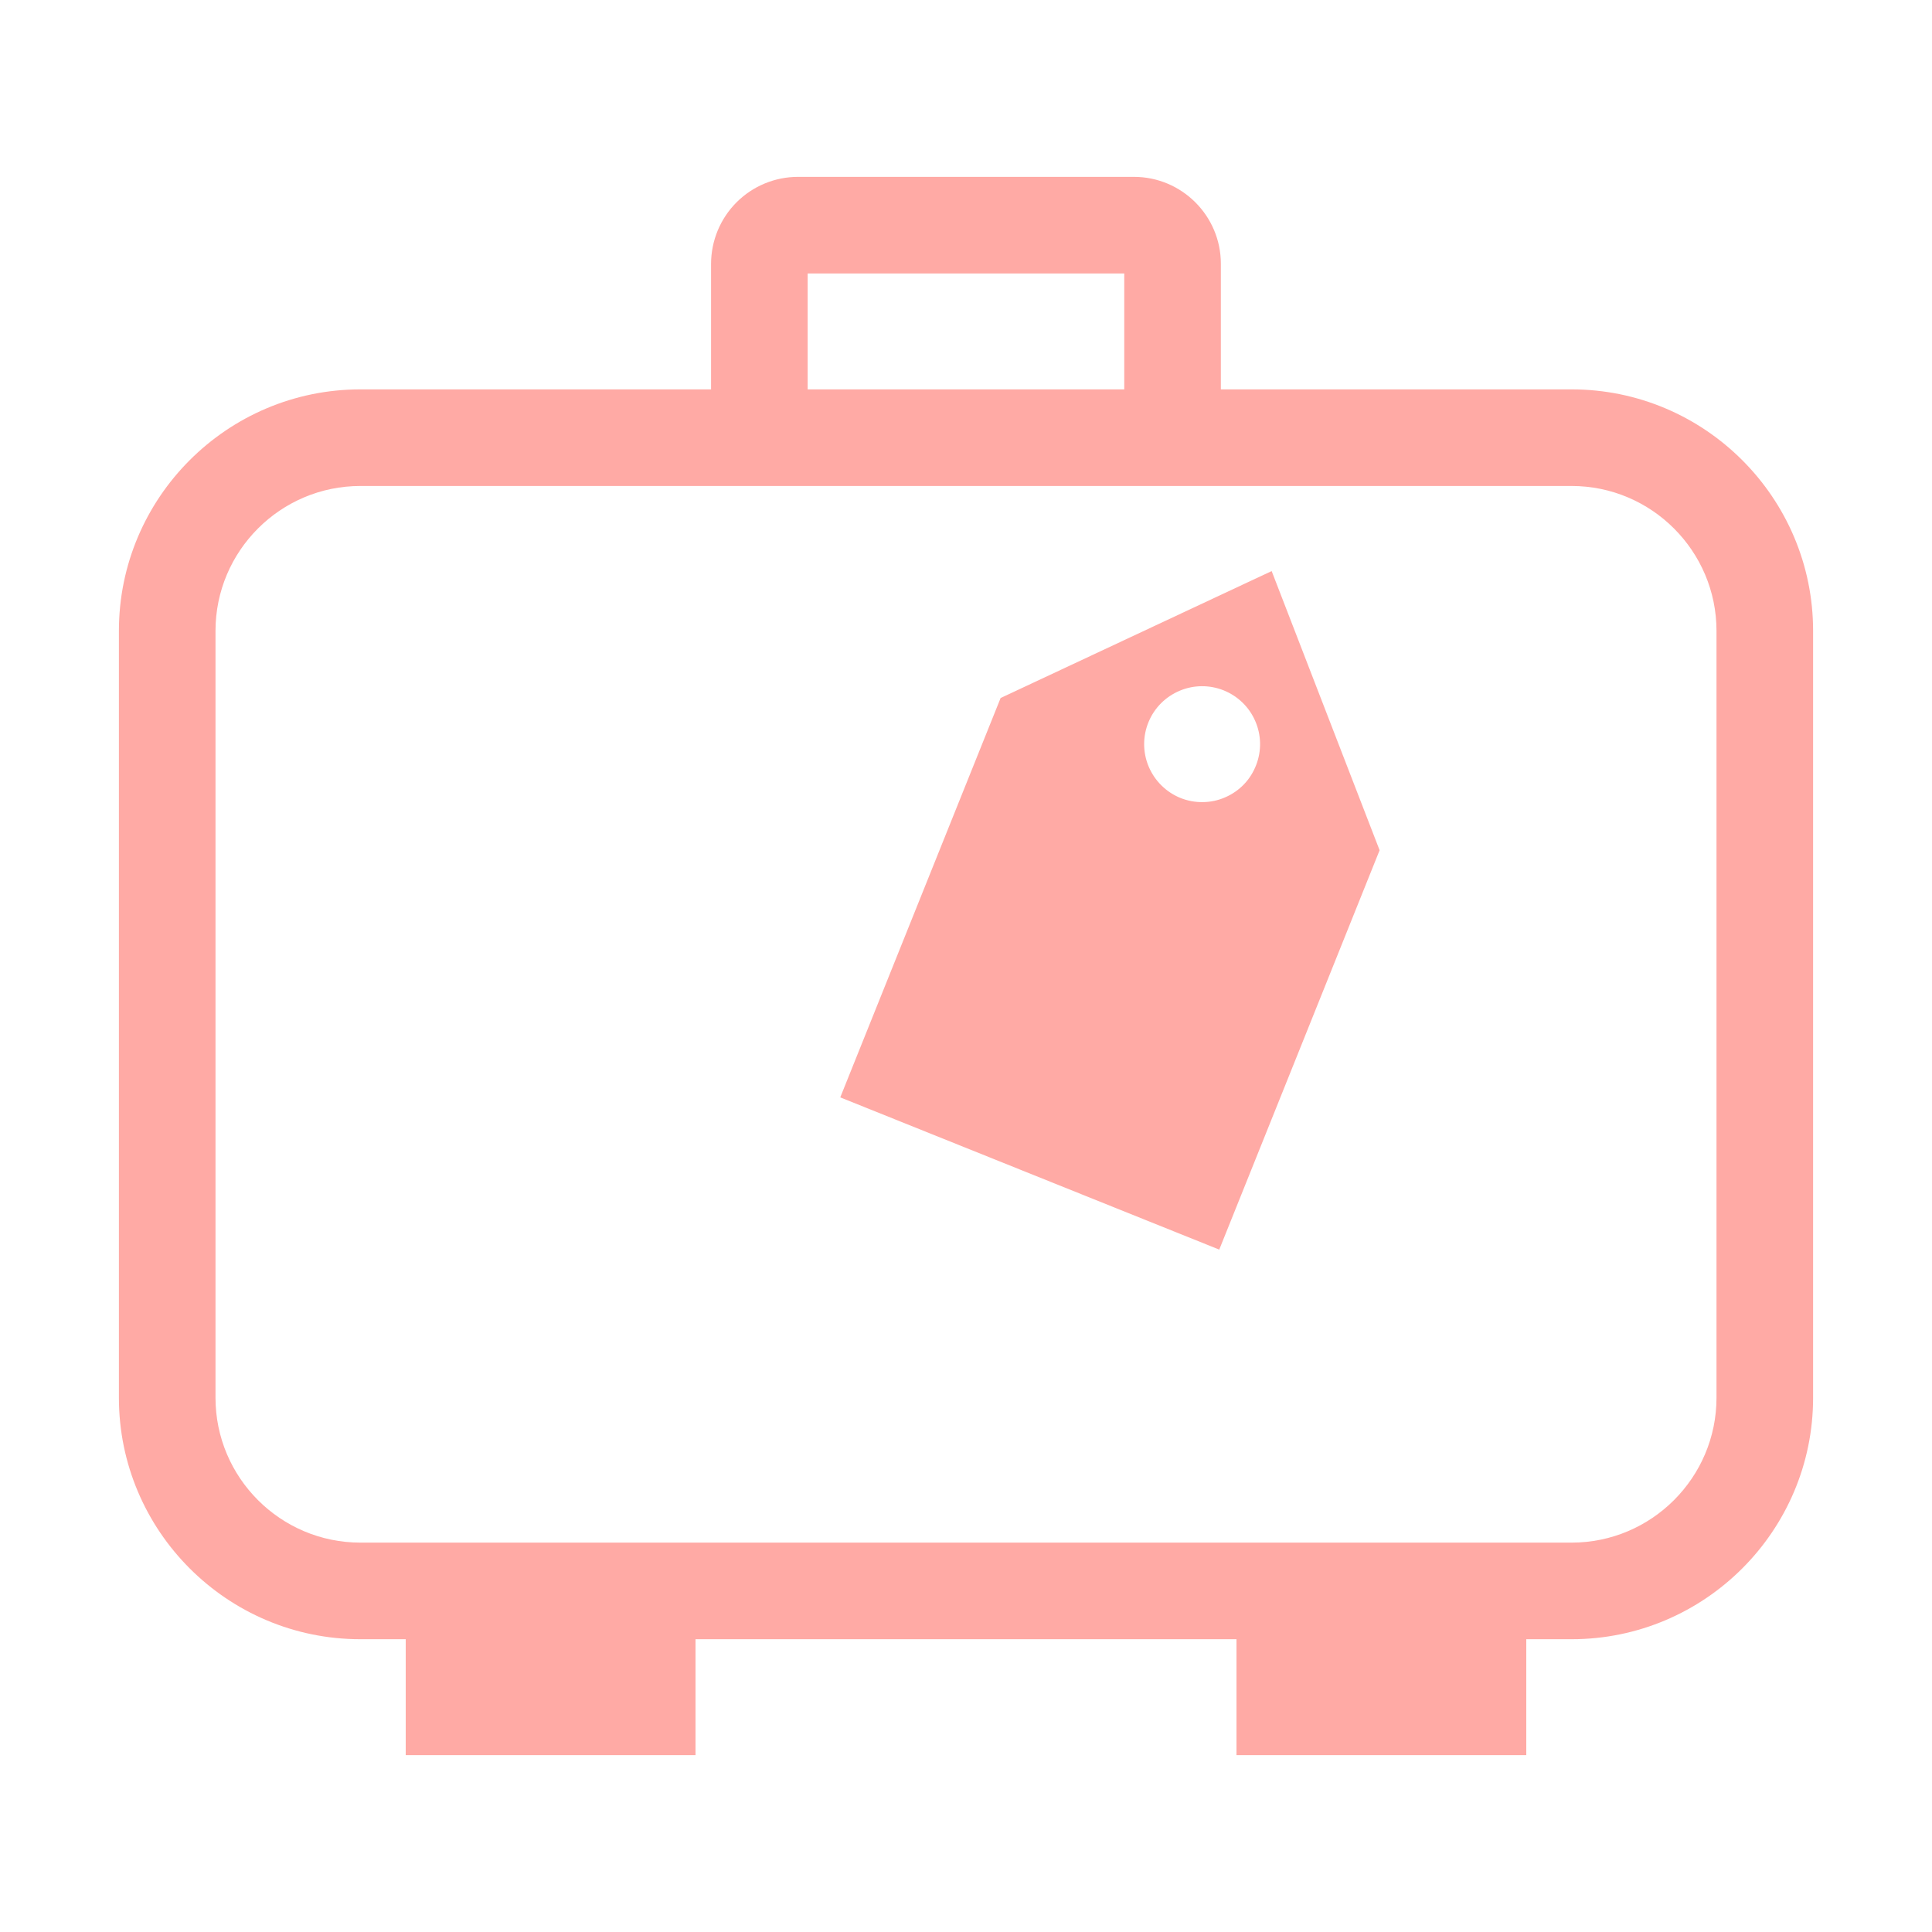 <svg width="24" height="24" viewBox="0 0 24 24" fill="none" xmlns="http://www.w3.org/2000/svg">
<g id="trip (1) 1">
<path id="Vector" d="M19.523 4.837H15.166V3.277C15.166 2.681 14.681 2.197 14.086 2.197H9.913C9.627 2.197 9.352 2.311 9.15 2.513C8.947 2.716 8.834 2.99 8.833 3.277V4.837H4.477C2.822 4.837 1.477 6.183 1.477 7.837V17.363C1.477 19.017 2.822 20.363 4.477 20.363H5.04V21.803H8.64V20.363H15.36V21.803H18.96V20.363H19.523C21.177 20.363 22.523 19.017 22.523 17.363V7.837C22.523 6.183 21.177 4.837 19.523 4.837ZM10.033 3.397H13.966V4.837H10.033V3.397ZM21.323 17.363C21.323 18.355 20.515 19.163 19.523 19.163H4.477C3.484 19.163 2.677 18.355 2.677 17.363V7.837C2.677 6.845 3.484 6.037 4.477 6.037H19.523C20.515 6.037 21.323 6.845 21.323 7.837V17.363Z" fill="#FFAAA5"/>
<path id="Vector_2" d="M12.43 8.671L10.438 13.632L15.146 15.523L17.138 10.562L15.797 7.094L12.43 8.671ZM15.605 9.502C15.571 9.591 15.52 9.673 15.454 9.742C15.388 9.811 15.309 9.866 15.221 9.904C15.133 9.943 15.039 9.963 14.944 9.964C14.848 9.966 14.753 9.948 14.665 9.913C14.576 9.877 14.496 9.824 14.428 9.757C14.36 9.69 14.306 9.61 14.269 9.522C14.232 9.434 14.213 9.339 14.213 9.244C14.213 9.148 14.232 9.054 14.269 8.966C14.342 8.791 14.481 8.653 14.656 8.58C14.83 8.507 15.026 8.506 15.201 8.576C15.377 8.647 15.518 8.783 15.593 8.957C15.669 9.13 15.673 9.326 15.605 9.502Z" fill="#FFAAA5"/>
</g>
</svg>

